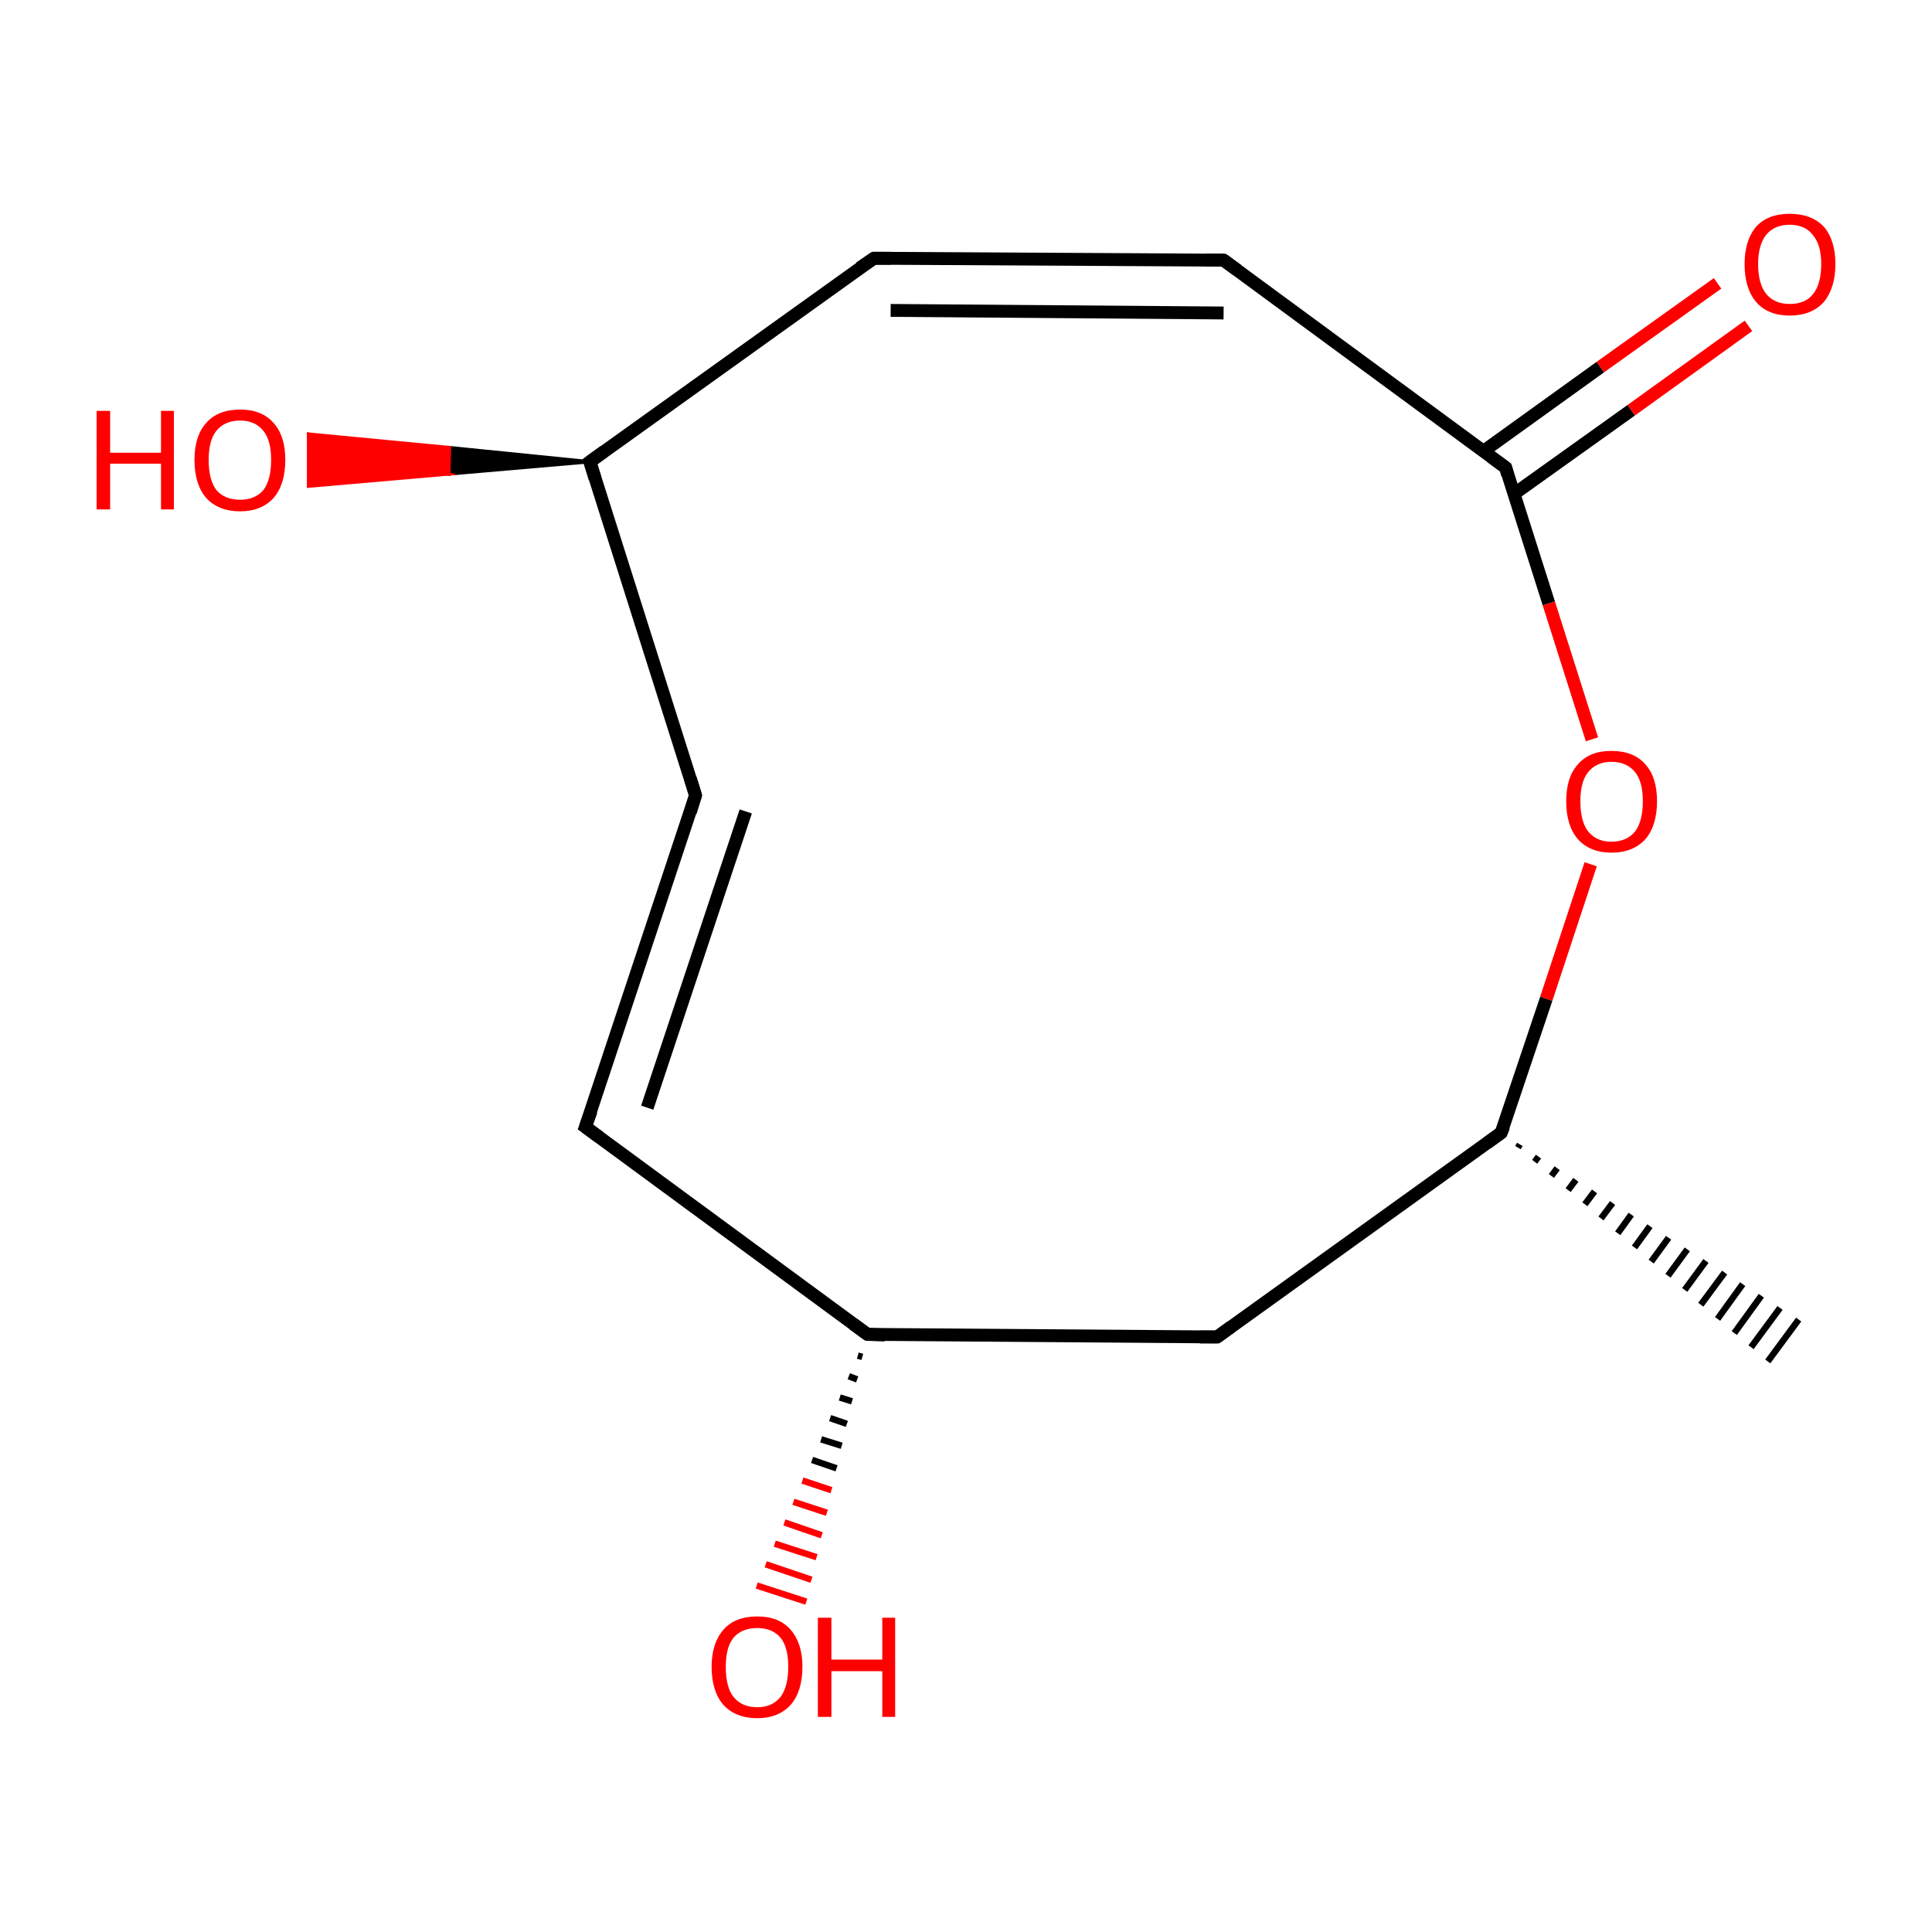 <?xml version='1.0' encoding='iso-8859-1'?>
<svg version='1.1' baseProfile='full'
              xmlns='http://www.w3.org/2000/svg'
                      xmlns:rdkit='http://www.rdkit.org/xml'
                      xmlns:xlink='http://www.w3.org/1999/xlink'
                  xml:space='preserve'
width='300px' height='300px' viewBox='0 0 300 300'>
<!-- END OF HEADER -->
<rect style='opacity:1.0;fill:#FFFFFF;stroke:none' width='300.0' height='300.0' x='0.0' y='0.0'> </rect>
<path class='bond-0 atom-1 atom-0' d='M 236.0,177.7 L 235.7,178.2' style='fill:none;fill-rule:evenodd;stroke:#000000;stroke-width:1.0px;stroke-linecap:butt;stroke-linejoin:miter;stroke-opacity:1' />
<path class='bond-0 atom-1 atom-0' d='M 238.9,179.6 L 238.3,180.4' style='fill:none;fill-rule:evenodd;stroke:#000000;stroke-width:1.0px;stroke-linecap:butt;stroke-linejoin:miter;stroke-opacity:1' />
<path class='bond-0 atom-1 atom-0' d='M 241.8,181.4 L 240.9,182.6' style='fill:none;fill-rule:evenodd;stroke:#000000;stroke-width:1.0px;stroke-linecap:butt;stroke-linejoin:miter;stroke-opacity:1' />
<path class='bond-0 atom-1 atom-0' d='M 244.7,183.2 L 243.5,184.8' style='fill:none;fill-rule:evenodd;stroke:#000000;stroke-width:1.0px;stroke-linecap:butt;stroke-linejoin:miter;stroke-opacity:1' />
<path class='bond-0 atom-1 atom-0' d='M 247.6,185.0 L 246.1,187.0' style='fill:none;fill-rule:evenodd;stroke:#000000;stroke-width:1.0px;stroke-linecap:butt;stroke-linejoin:miter;stroke-opacity:1' />
<path class='bond-0 atom-1 atom-0' d='M 250.4,186.8 L 248.6,189.2' style='fill:none;fill-rule:evenodd;stroke:#000000;stroke-width:1.0px;stroke-linecap:butt;stroke-linejoin:miter;stroke-opacity:1' />
<path class='bond-0 atom-1 atom-0' d='M 253.3,188.6 L 251.2,191.5' style='fill:none;fill-rule:evenodd;stroke:#000000;stroke-width:1.0px;stroke-linecap:butt;stroke-linejoin:miter;stroke-opacity:1' />
<path class='bond-0 atom-1 atom-0' d='M 256.2,190.4 L 253.8,193.7' style='fill:none;fill-rule:evenodd;stroke:#000000;stroke-width:1.0px;stroke-linecap:butt;stroke-linejoin:miter;stroke-opacity:1' />
<path class='bond-0 atom-1 atom-0' d='M 259.1,192.2 L 256.4,195.9' style='fill:none;fill-rule:evenodd;stroke:#000000;stroke-width:1.0px;stroke-linecap:butt;stroke-linejoin:miter;stroke-opacity:1' />
<path class='bond-0 atom-1 atom-0' d='M 262.0,194.0 L 259.0,198.1' style='fill:none;fill-rule:evenodd;stroke:#000000;stroke-width:1.0px;stroke-linecap:butt;stroke-linejoin:miter;stroke-opacity:1' />
<path class='bond-0 atom-1 atom-0' d='M 264.9,195.8 L 261.6,200.3' style='fill:none;fill-rule:evenodd;stroke:#000000;stroke-width:1.0px;stroke-linecap:butt;stroke-linejoin:miter;stroke-opacity:1' />
<path class='bond-0 atom-1 atom-0' d='M 267.8,197.6 L 264.1,202.6' style='fill:none;fill-rule:evenodd;stroke:#000000;stroke-width:1.0px;stroke-linecap:butt;stroke-linejoin:miter;stroke-opacity:1' />
<path class='bond-0 atom-1 atom-0' d='M 270.6,199.4 L 266.7,204.8' style='fill:none;fill-rule:evenodd;stroke:#000000;stroke-width:1.0px;stroke-linecap:butt;stroke-linejoin:miter;stroke-opacity:1' />
<path class='bond-0 atom-1 atom-0' d='M 273.5,201.2 L 269.3,207.0' style='fill:none;fill-rule:evenodd;stroke:#000000;stroke-width:1.0px;stroke-linecap:butt;stroke-linejoin:miter;stroke-opacity:1' />
<path class='bond-0 atom-1 atom-0' d='M 276.4,203.1 L 271.9,209.2' style='fill:none;fill-rule:evenodd;stroke:#000000;stroke-width:1.0px;stroke-linecap:butt;stroke-linejoin:miter;stroke-opacity:1' />
<path class='bond-0 atom-1 atom-0' d='M 279.3,204.9 L 274.5,211.4' style='fill:none;fill-rule:evenodd;stroke:#000000;stroke-width:1.0px;stroke-linecap:butt;stroke-linejoin:miter;stroke-opacity:1' />
<path class='bond-1 atom-1 atom-2' d='M 233.1,175.9 L 189.0,207.6' style='fill:none;fill-rule:evenodd;stroke:#000000;stroke-width:2.0px;stroke-linecap:butt;stroke-linejoin:miter;stroke-opacity:1' />
<path class='bond-2 atom-2 atom-3' d='M 189.0,207.6 L 134.7,207.2' style='fill:none;fill-rule:evenodd;stroke:#000000;stroke-width:2.0px;stroke-linecap:butt;stroke-linejoin:miter;stroke-opacity:1' />
<path class='bond-3 atom-3 atom-4' d='M 133.9,210.7 L 133.2,210.5' style='fill:none;fill-rule:evenodd;stroke:#000000;stroke-width:1.0px;stroke-linecap:butt;stroke-linejoin:miter;stroke-opacity:1' />
<path class='bond-3 atom-3 atom-4' d='M 133.1,214.2 L 131.8,213.7' style='fill:none;fill-rule:evenodd;stroke:#000000;stroke-width:1.0px;stroke-linecap:butt;stroke-linejoin:miter;stroke-opacity:1' />
<path class='bond-3 atom-3 atom-4' d='M 132.3,217.6 L 130.4,217.0' style='fill:none;fill-rule:evenodd;stroke:#000000;stroke-width:1.0px;stroke-linecap:butt;stroke-linejoin:miter;stroke-opacity:1' />
<path class='bond-3 atom-3 atom-4' d='M 131.5,221.1 L 128.9,220.2' style='fill:none;fill-rule:evenodd;stroke:#000000;stroke-width:1.0px;stroke-linecap:butt;stroke-linejoin:miter;stroke-opacity:1' />
<path class='bond-3 atom-3 atom-4' d='M 130.7,224.5 L 127.5,223.5' style='fill:none;fill-rule:evenodd;stroke:#000000;stroke-width:1.0px;stroke-linecap:butt;stroke-linejoin:miter;stroke-opacity:1' />
<path class='bond-3 atom-3 atom-4' d='M 129.9,228.0 L 126.1,226.7' style='fill:none;fill-rule:evenodd;stroke:#000000;stroke-width:1.0px;stroke-linecap:butt;stroke-linejoin:miter;stroke-opacity:1' />
<path class='bond-3 atom-3 atom-4' d='M 129.1,231.4 L 124.6,229.9' style='fill:none;fill-rule:evenodd;stroke:#FF0000;stroke-width:1.0px;stroke-linecap:butt;stroke-linejoin:miter;stroke-opacity:1' />
<path class='bond-3 atom-3 atom-4' d='M 128.4,234.9 L 123.2,233.2' style='fill:none;fill-rule:evenodd;stroke:#FF0000;stroke-width:1.0px;stroke-linecap:butt;stroke-linejoin:miter;stroke-opacity:1' />
<path class='bond-3 atom-3 atom-4' d='M 127.6,238.4 L 121.8,236.4' style='fill:none;fill-rule:evenodd;stroke:#FF0000;stroke-width:1.0px;stroke-linecap:butt;stroke-linejoin:miter;stroke-opacity:1' />
<path class='bond-3 atom-3 atom-4' d='M 126.8,241.8 L 120.3,239.7' style='fill:none;fill-rule:evenodd;stroke:#FF0000;stroke-width:1.0px;stroke-linecap:butt;stroke-linejoin:miter;stroke-opacity:1' />
<path class='bond-3 atom-3 atom-4' d='M 126.0,245.3 L 118.9,242.9' style='fill:none;fill-rule:evenodd;stroke:#FF0000;stroke-width:1.0px;stroke-linecap:butt;stroke-linejoin:miter;stroke-opacity:1' />
<path class='bond-3 atom-3 atom-4' d='M 125.2,248.7 L 117.5,246.2' style='fill:none;fill-rule:evenodd;stroke:#FF0000;stroke-width:1.0px;stroke-linecap:butt;stroke-linejoin:miter;stroke-opacity:1' />
<path class='bond-4 atom-3 atom-5' d='M 134.7,207.2 L 90.9,175.0' style='fill:none;fill-rule:evenodd;stroke:#000000;stroke-width:2.0px;stroke-linecap:butt;stroke-linejoin:miter;stroke-opacity:1' />
<path class='bond-5 atom-5 atom-6' d='M 90.9,175.0 L 108.0,123.5' style='fill:none;fill-rule:evenodd;stroke:#000000;stroke-width:2.0px;stroke-linecap:butt;stroke-linejoin:miter;stroke-opacity:1' />
<path class='bond-5 atom-5 atom-6' d='M 100.5,172.0 L 115.8,126.0' style='fill:none;fill-rule:evenodd;stroke:#000000;stroke-width:2.0px;stroke-linecap:butt;stroke-linejoin:miter;stroke-opacity:1' />
<path class='bond-6 atom-6 atom-7' d='M 108.0,123.5 L 91.6,71.7' style='fill:none;fill-rule:evenodd;stroke:#000000;stroke-width:2.0px;stroke-linecap:butt;stroke-linejoin:miter;stroke-opacity:1' />
<path class='bond-7 atom-7 atom-8' d='M 91.6,71.7 L 69.7,73.6 L 69.8,69.5 Z' style='fill:#000000;fill-rule:evenodd;fill-opacity:1;stroke:#000000;stroke-width:0.5px;stroke-linecap:butt;stroke-linejoin:miter;stroke-miterlimit:10;stroke-opacity:1;' />
<path class='bond-7 atom-7 atom-8' d='M 69.7,73.6 L 47.9,67.4 L 47.9,75.5 Z' style='fill:#FF0000;fill-rule:evenodd;fill-opacity:1;stroke:#FF0000;stroke-width:0.5px;stroke-linecap:butt;stroke-linejoin:miter;stroke-miterlimit:10;stroke-opacity:1;' />
<path class='bond-7 atom-7 atom-8' d='M 69.7,73.6 L 69.8,69.5 L 47.9,67.4 Z' style='fill:#FF0000;fill-rule:evenodd;fill-opacity:1;stroke:#FF0000;stroke-width:0.5px;stroke-linecap:butt;stroke-linejoin:miter;stroke-miterlimit:10;stroke-opacity:1;' />
<path class='bond-8 atom-7 atom-9' d='M 91.6,71.7 L 135.7,40.1' style='fill:none;fill-rule:evenodd;stroke:#000000;stroke-width:2.0px;stroke-linecap:butt;stroke-linejoin:miter;stroke-opacity:1' />
<path class='bond-9 atom-9 atom-10' d='M 135.7,40.1 L 190.0,40.4' style='fill:none;fill-rule:evenodd;stroke:#000000;stroke-width:2.0px;stroke-linecap:butt;stroke-linejoin:miter;stroke-opacity:1' />
<path class='bond-9 atom-9 atom-10' d='M 138.3,48.2 L 190.0,48.6' style='fill:none;fill-rule:evenodd;stroke:#000000;stroke-width:2.0px;stroke-linecap:butt;stroke-linejoin:miter;stroke-opacity:1' />
<path class='bond-10 atom-10 atom-11' d='M 190.0,40.4 L 233.8,72.6' style='fill:none;fill-rule:evenodd;stroke:#000000;stroke-width:2.0px;stroke-linecap:butt;stroke-linejoin:miter;stroke-opacity:1' />
<path class='bond-11 atom-11 atom-12' d='M 235.1,76.7 L 253.3,63.7' style='fill:none;fill-rule:evenodd;stroke:#000000;stroke-width:2.0px;stroke-linecap:butt;stroke-linejoin:miter;stroke-opacity:1' />
<path class='bond-11 atom-11 atom-12' d='M 253.3,63.7 L 271.5,50.6' style='fill:none;fill-rule:evenodd;stroke:#FF0000;stroke-width:2.0px;stroke-linecap:butt;stroke-linejoin:miter;stroke-opacity:1' />
<path class='bond-11 atom-11 atom-12' d='M 230.3,70.1 L 248.5,57.0' style='fill:none;fill-rule:evenodd;stroke:#000000;stroke-width:2.0px;stroke-linecap:butt;stroke-linejoin:miter;stroke-opacity:1' />
<path class='bond-11 atom-11 atom-12' d='M 248.5,57.0 L 266.7,44.0' style='fill:none;fill-rule:evenodd;stroke:#FF0000;stroke-width:2.0px;stroke-linecap:butt;stroke-linejoin:miter;stroke-opacity:1' />
<path class='bond-12 atom-11 atom-13' d='M 233.8,72.6 L 240.5,93.7' style='fill:none;fill-rule:evenodd;stroke:#000000;stroke-width:2.0px;stroke-linecap:butt;stroke-linejoin:miter;stroke-opacity:1' />
<path class='bond-12 atom-11 atom-13' d='M 240.5,93.7 L 247.2,114.8' style='fill:none;fill-rule:evenodd;stroke:#FF0000;stroke-width:2.0px;stroke-linecap:butt;stroke-linejoin:miter;stroke-opacity:1' />
<path class='bond-13 atom-13 atom-1' d='M 247.0,134.2 L 240.1,155.1' style='fill:none;fill-rule:evenodd;stroke:#FF0000;stroke-width:2.0px;stroke-linecap:butt;stroke-linejoin:miter;stroke-opacity:1' />
<path class='bond-13 atom-13 atom-1' d='M 240.1,155.1 L 233.1,175.9' style='fill:none;fill-rule:evenodd;stroke:#000000;stroke-width:2.0px;stroke-linecap:butt;stroke-linejoin:miter;stroke-opacity:1' />
<path d='M 230.9,177.5 L 233.1,175.9 L 233.5,174.9' style='fill:none;stroke:#000000;stroke-width:2.0px;stroke-linecap:butt;stroke-linejoin:miter;stroke-miterlimit:10;stroke-opacity:1;' />
<path d='M 191.2,206.0 L 189.0,207.6 L 186.3,207.6' style='fill:none;stroke:#000000;stroke-width:2.0px;stroke-linecap:butt;stroke-linejoin:miter;stroke-miterlimit:10;stroke-opacity:1;' />
<path d='M 137.4,207.3 L 134.7,207.2 L 132.5,205.6' style='fill:none;stroke:#000000;stroke-width:2.0px;stroke-linecap:butt;stroke-linejoin:miter;stroke-miterlimit:10;stroke-opacity:1;' />
<path d='M 93.1,176.6 L 90.9,175.0 L 91.8,172.5' style='fill:none;stroke:#000000;stroke-width:2.0px;stroke-linecap:butt;stroke-linejoin:miter;stroke-miterlimit:10;stroke-opacity:1;' />
<path d='M 107.2,126.1 L 108.0,123.5 L 107.2,120.9' style='fill:none;stroke:#000000;stroke-width:2.0px;stroke-linecap:butt;stroke-linejoin:miter;stroke-miterlimit:10;stroke-opacity:1;' />
<path d='M 92.4,74.3 L 91.6,71.7 L 93.8,70.1' style='fill:none;stroke:#000000;stroke-width:2.0px;stroke-linecap:butt;stroke-linejoin:miter;stroke-miterlimit:10;stroke-opacity:1;' />
<path d='M 133.5,41.6 L 135.7,40.1 L 138.4,40.1' style='fill:none;stroke:#000000;stroke-width:2.0px;stroke-linecap:butt;stroke-linejoin:miter;stroke-miterlimit:10;stroke-opacity:1;' />
<path d='M 187.3,40.4 L 190.0,40.4 L 192.2,42.0' style='fill:none;stroke:#000000;stroke-width:2.0px;stroke-linecap:butt;stroke-linejoin:miter;stroke-miterlimit:10;stroke-opacity:1;' />
<path d='M 231.6,71.0 L 233.8,72.6 L 234.1,73.7' style='fill:none;stroke:#000000;stroke-width:2.0px;stroke-linecap:butt;stroke-linejoin:miter;stroke-miterlimit:10;stroke-opacity:1;' />
<path class='atom-4' d='M 110.5 258.8
Q 110.5 255.2, 112.3 253.1
Q 114.1 251.0, 117.6 251.0
Q 121.0 251.0, 122.8 253.1
Q 124.6 255.2, 124.6 258.8
Q 124.6 262.6, 122.8 264.7
Q 120.9 266.8, 117.6 266.8
Q 114.2 266.8, 112.3 264.7
Q 110.5 262.6, 110.5 258.8
M 117.6 265.1
Q 119.9 265.1, 121.2 263.5
Q 122.4 261.9, 122.4 258.8
Q 122.4 255.8, 121.2 254.3
Q 119.9 252.8, 117.6 252.8
Q 115.2 252.8, 113.9 254.3
Q 112.7 255.8, 112.7 258.8
Q 112.7 262.0, 113.9 263.5
Q 115.2 265.1, 117.6 265.1
' fill='#FF0000'/>
<path class='atom-4' d='M 127.0 251.2
L 129.1 251.2
L 129.1 257.7
L 137.0 257.7
L 137.0 251.2
L 139.0 251.2
L 139.0 266.6
L 137.0 266.6
L 137.0 259.5
L 129.1 259.5
L 129.1 266.6
L 127.0 266.6
L 127.0 251.2
' fill='#FF0000'/>
<path class='atom-8' d='M 15.0 63.8
L 17.1 63.8
L 17.1 70.3
L 25.0 70.3
L 25.0 63.8
L 27.0 63.8
L 27.0 79.1
L 25.0 79.1
L 25.0 72.0
L 17.1 72.0
L 17.1 79.1
L 15.0 79.1
L 15.0 63.8
' fill='#FF0000'/>
<path class='atom-8' d='M 30.2 71.4
Q 30.2 67.7, 32.0 65.7
Q 33.8 63.6, 37.3 63.6
Q 40.7 63.6, 42.5 65.7
Q 44.3 67.7, 44.3 71.4
Q 44.3 75.2, 42.5 77.3
Q 40.6 79.4, 37.3 79.4
Q 33.9 79.4, 32.0 77.3
Q 30.2 75.2, 30.2 71.4
M 37.3 77.6
Q 39.6 77.6, 40.9 76.1
Q 42.1 74.5, 42.1 71.4
Q 42.1 68.4, 40.9 66.9
Q 39.6 65.3, 37.3 65.3
Q 34.9 65.3, 33.6 66.9
Q 32.4 68.4, 32.4 71.4
Q 32.4 74.5, 33.6 76.1
Q 34.9 77.6, 37.3 77.6
' fill='#FF0000'/>
<path class='atom-12' d='M 270.9 41.0
Q 270.9 37.3, 272.7 35.2
Q 274.5 33.2, 277.9 33.2
Q 281.3 33.2, 283.2 35.2
Q 285.0 37.3, 285.0 41.0
Q 285.0 44.7, 283.2 46.9
Q 281.3 49.0, 277.9 49.0
Q 274.5 49.0, 272.7 46.9
Q 270.9 44.8, 270.9 41.0
M 277.9 47.2
Q 280.3 47.2, 281.5 45.7
Q 282.8 44.1, 282.8 41.0
Q 282.8 38.0, 281.5 36.5
Q 280.3 34.9, 277.9 34.9
Q 275.6 34.9, 274.3 36.4
Q 273.0 38.0, 273.0 41.0
Q 273.0 44.1, 274.3 45.7
Q 275.6 47.2, 277.9 47.2
' fill='#FF0000'/>
<path class='atom-13' d='M 243.2 124.4
Q 243.2 120.7, 245.0 118.7
Q 246.8 116.6, 250.2 116.6
Q 253.7 116.6, 255.5 118.7
Q 257.3 120.7, 257.3 124.4
Q 257.3 128.2, 255.5 130.3
Q 253.6 132.4, 250.2 132.4
Q 246.9 132.4, 245.0 130.3
Q 243.2 128.2, 243.2 124.4
M 250.2 130.7
Q 252.6 130.7, 253.9 129.1
Q 255.1 127.5, 255.1 124.4
Q 255.1 121.4, 253.9 119.9
Q 252.6 118.3, 250.2 118.3
Q 247.9 118.3, 246.6 119.9
Q 245.4 121.4, 245.4 124.4
Q 245.4 127.5, 246.6 129.1
Q 247.9 130.7, 250.2 130.7
' fill='#FF0000'/>
</svg>
